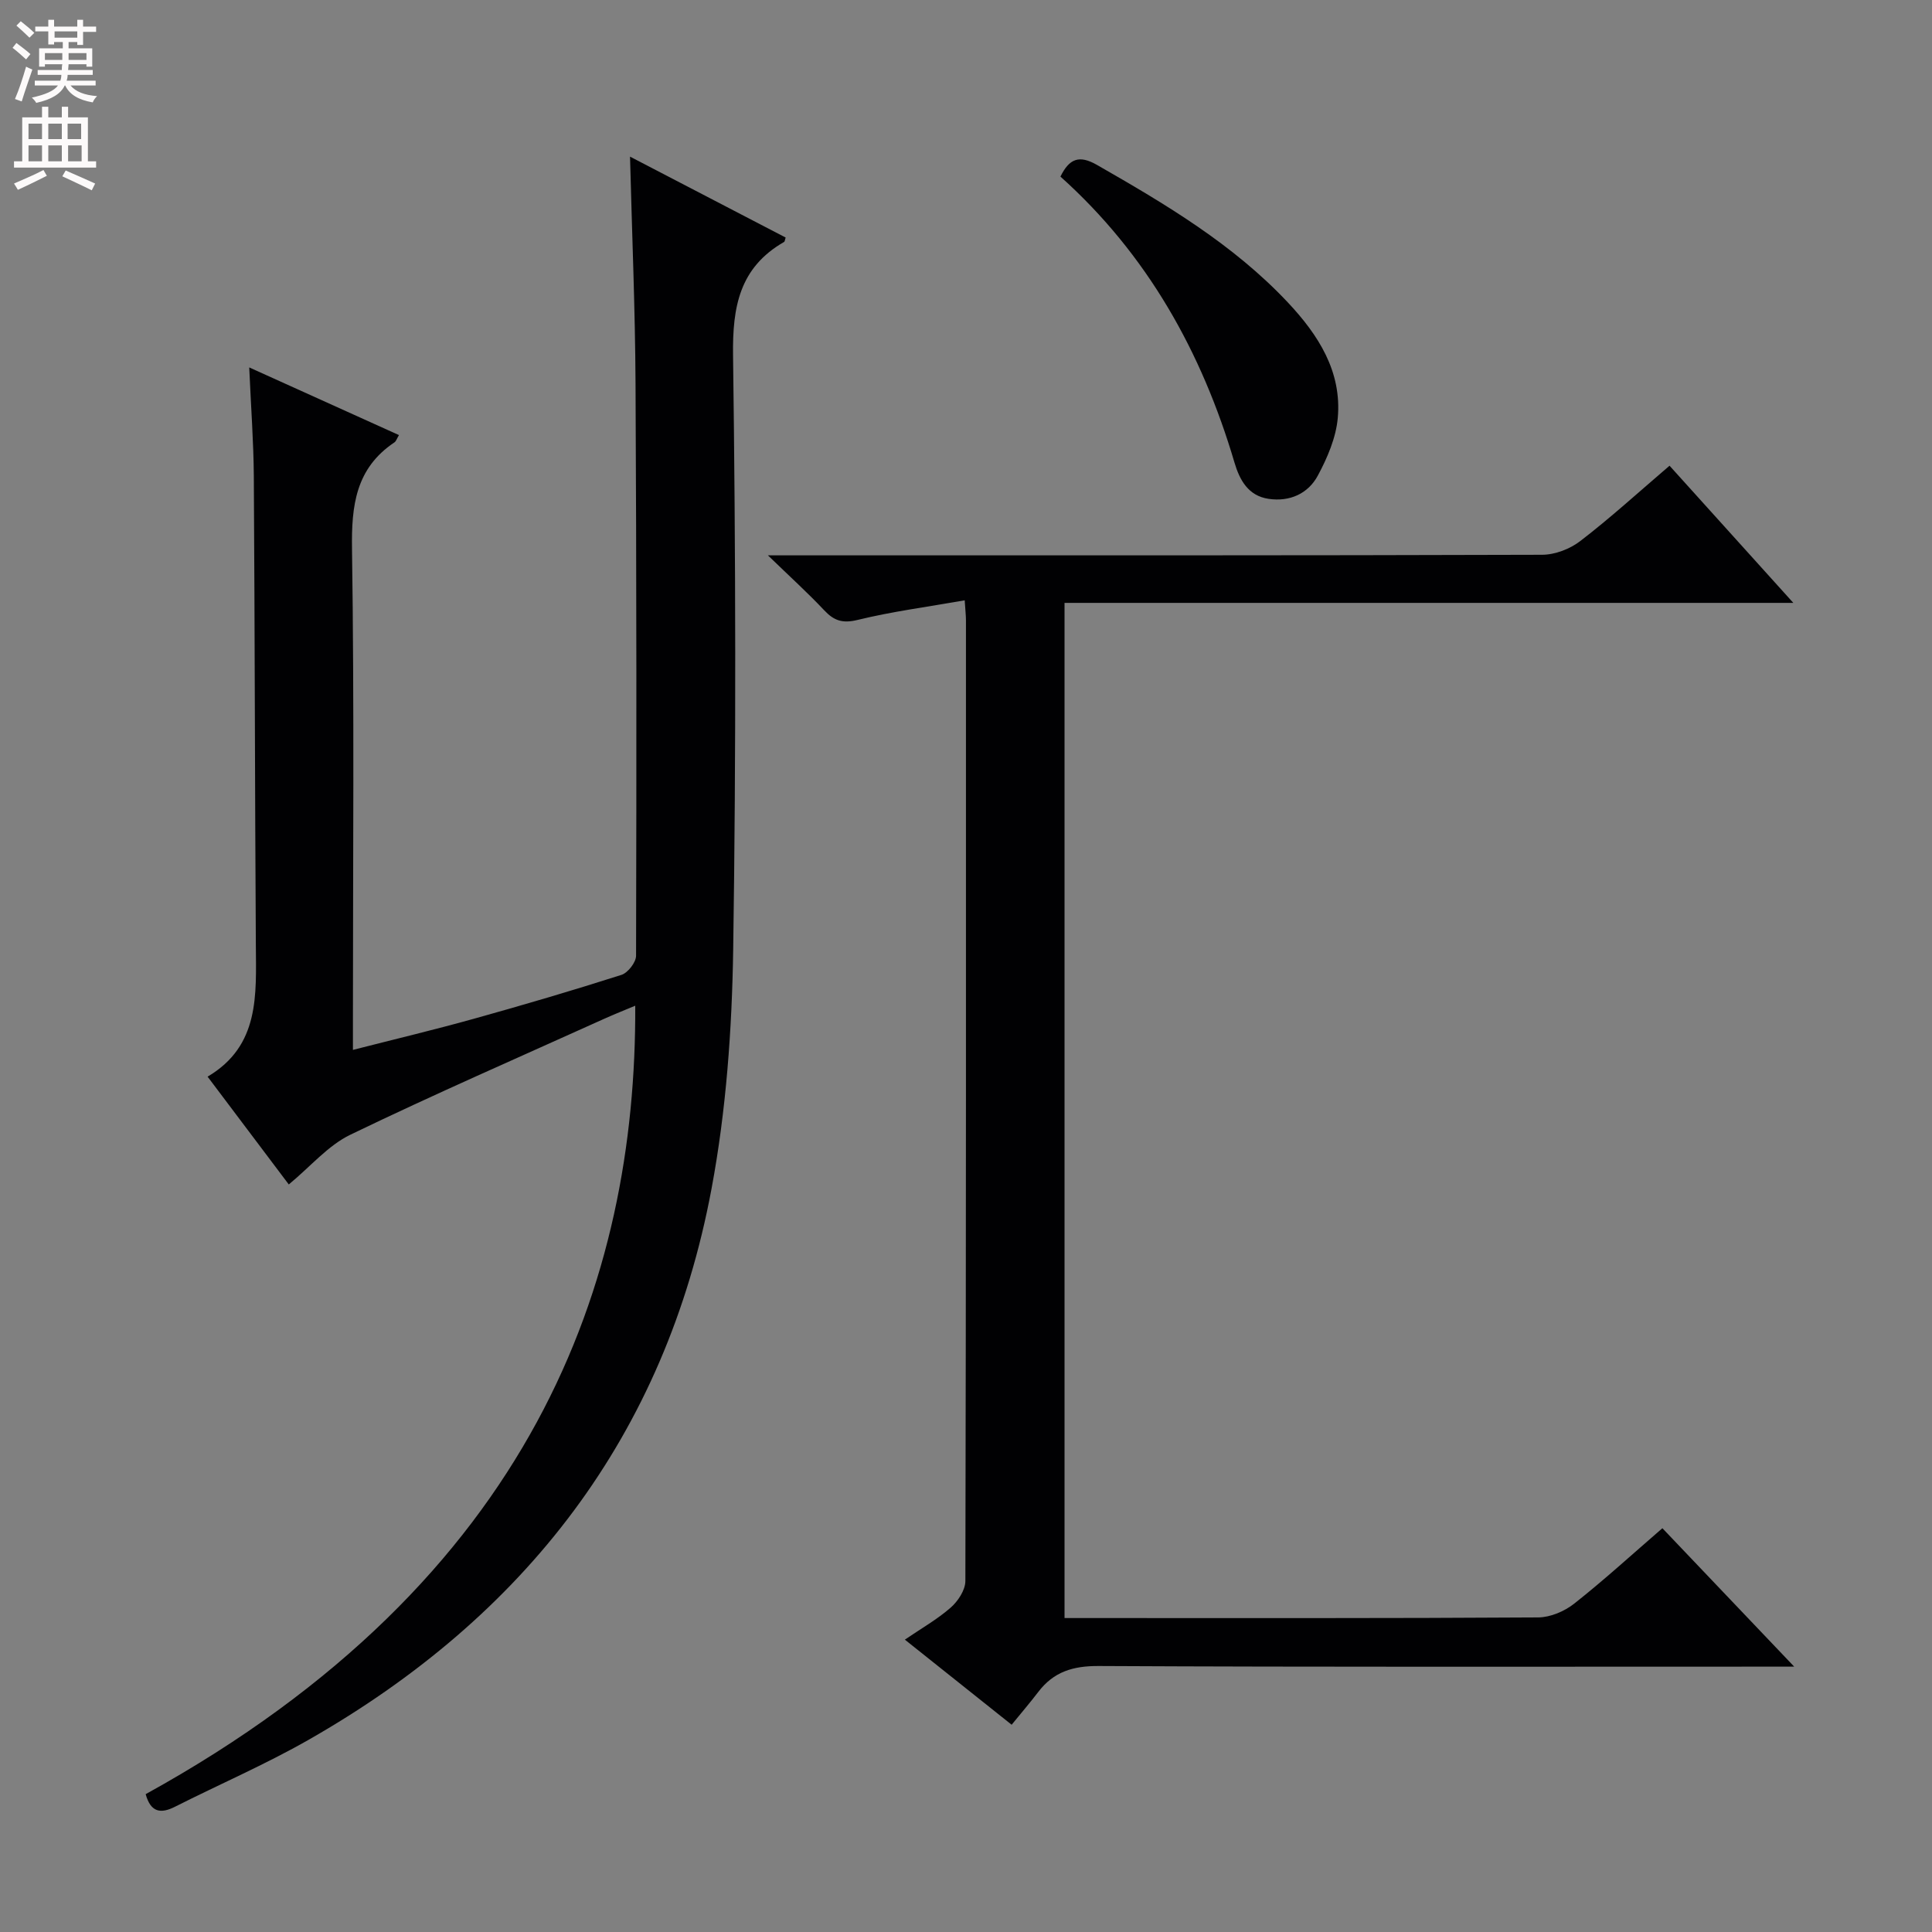 <svg enable-background="new 0 0 400 400" viewBox="0 0 400 400" xmlns="http://www.w3.org/2000/svg"><rect x="0" y="0" width="400" height="400" fill="#808080" stroke="none"/><g fill="#010103"><path d="m30.16 371.46c80.55-44.4 101.62-106.58 101.36-163.24-2.28.96-4.35 1.77-6.38 2.69-17.57 7.94-35.25 15.64-52.6 24.02-4.62 2.23-8.22 6.56-12.75 10.3-5.36-7.11-10.83-14.38-16.81-22.32 10.83-6.4 10.05-16.92 9.99-27.33-.2-32.33-.21-64.66-.42-96.99-.05-7.13-.59-14.25-.95-22.52 10.87 4.91 20.88 9.43 31 14.01-.44.72-.58 1.27-.94 1.51-8.01 5.37-8.92 13.07-8.78 22.09.48 32.49.19 65 .19 97.5v6.19c8.75-2.24 16.95-4.19 25.05-6.45 10.23-2.85 20.43-5.85 30.54-9.08 1.34-.43 3.03-2.6 3.03-3.97.1-39.5.1-78.99-.11-118.49-.08-15.44-.73-30.88-1.14-46.95 10.86 5.64 21.54 11.2 32.22 16.75-.14.39-.15.81-.34.92-9.21 5.3-10.69 13.4-10.55 23.5.55 40.99.64 82 .03 122.99-.25 16.55-1.45 33.31-4.49 49.55-9.55 51.11-38.64 88.54-83.44 114.08-8.93 5.09-18.42 9.19-27.61 13.83-2.98 1.52-5.06 1.2-6.1-2.59z"/><path d="m345.66 96.42c8.49 9.41 16.73 18.54 25.63 28.4-50.67 0-100.62 0-150.89 0v210.18h4.61c31.16 0 62.31.07 93.47-.13 2.52-.02 5.44-1.27 7.45-2.86 6.12-4.83 11.89-10.11 18.25-15.61 8.86 9.31 17.59 18.48 27.29 28.66-3.08 0-4.82 0-6.56 0-45.82 0-91.64.1-137.46-.13-5.31-.03-9.31 1.2-12.48 5.36-1.71 2.24-3.56 4.39-5.52 6.8-7.82-6.23-14.67-11.69-22.11-17.62 3.45-2.35 6.73-4.21 9.5-6.64 1.5-1.32 3.02-3.62 3.03-5.49.15-66.31.13-132.62.12-198.94 0-.96-.12-1.92-.26-4.11-7.69 1.36-15.03 2.31-22.18 4.06-3.12.76-4.88.16-6.91-2-3.37-3.58-7.03-6.9-11.65-11.37h6.84c51.15 0 102.3.04 153.45-.12 2.67-.01 5.78-1.2 7.91-2.85 6.19-4.75 11.97-10.03 18.47-15.59z"/><path d="m219.55 36.56c1.83-3.68 3.83-4.55 7.56-2.42 14.18 8.12 28.19 16.42 39.52 28.47 6.33 6.74 11.21 14.32 10.34 23.94-.37 4.08-2.15 8.24-4.13 11.92-2.01 3.74-5.82 5.46-10.19 4.81-4.22-.62-6-3.9-7.07-7.53-6.77-22.91-18.07-43.09-36.03-59.19z"/></g><path d="m2.6 9.9.8-1c.9.7 1.9 1.4 2.9 2.3l-.9 1.1c-1.1-1-2-1.8-2.8-2.4zm.5 10.6c.9-2.1 1.6-4.3 2.3-6.7.4.2.8.4 1.3.6-.7 2.1-1.5 4.3-2.2 6.6zm.3-15.2.9-.9c1 .8 2 1.6 2.8 2.4l-1 1c-.9-.9-1.8-1.7-2.7-2.5zm12.6-1.2h1.2v1.4h2.7v1.1h-2.7v2.7h-1.2v-.6h-1.8v1.3h4.9v3.8h-1.2v-.5h-3.7c0 .4-.1.9-.1 1.2h5.1v1h-5.2c0 .5-.1.9-.2 1.2h6v1h-5.2c1.1 1.3 2.9 2 5.5 2.2-.4.4-.7.8-.9 1.3-2.9-.5-4.8-1.6-5.7-3.5h-.1c-.8 1.7-2.7 2.9-5.9 3.6-.2-.4-.6-.8-.9-1.1 2.8-.6 4.6-1.4 5.4-2.5h-4.8v-1h5.3c.1-.3.2-.7.2-1.2h-4.9v-1h5c0-.4 0-.8.1-1.2h-3.6v.5h-1.2v-3.8h4.9v-1.3h-1.8v.5h-1.2v-2.7h-2.7v-1h2.7v-1.4h1.2v1.4h4.8zm-6.7 8.3h3.6c0-.4 0-.9 0-1.4h-3.6zm1.9-4.6h4.8v-1.3h-4.7v1.3zm6.7 3.2h-3.7v1.4h3.7z" fill="#fcfafa"/><path d="m8.7 22.1h1.3v2.2h2.8v-2.2h1.3v2.2h4.1v9.1h1.7v1.3h-17v-1.3h1.7v-9.1h4.1zm.3 13.1.7 1.2c-1.8.9-3.8 1.9-6 2.9-.2-.4-.5-.8-.8-1.3 2.3-1 4.4-1.9 6.1-2.8zm-3.1-6.4h2.8v-3.2h-2.8zm0 4.6h2.8v-3.3h-2.8zm4.1-4.6h2.8v-3.2h-2.8zm0 4.6h2.8v-3.3h-2.8zm3.6 1.9c2.1.9 4.1 1.8 6.1 2.7l-.7 1.4c-2.2-1.1-4.2-2-6.1-2.9zm3.2-9.7h-2.8v3.2h2.8zm-2.7 7.8h2.8v-3.3h-2.8z" fill="#fcfafa"/></svg>